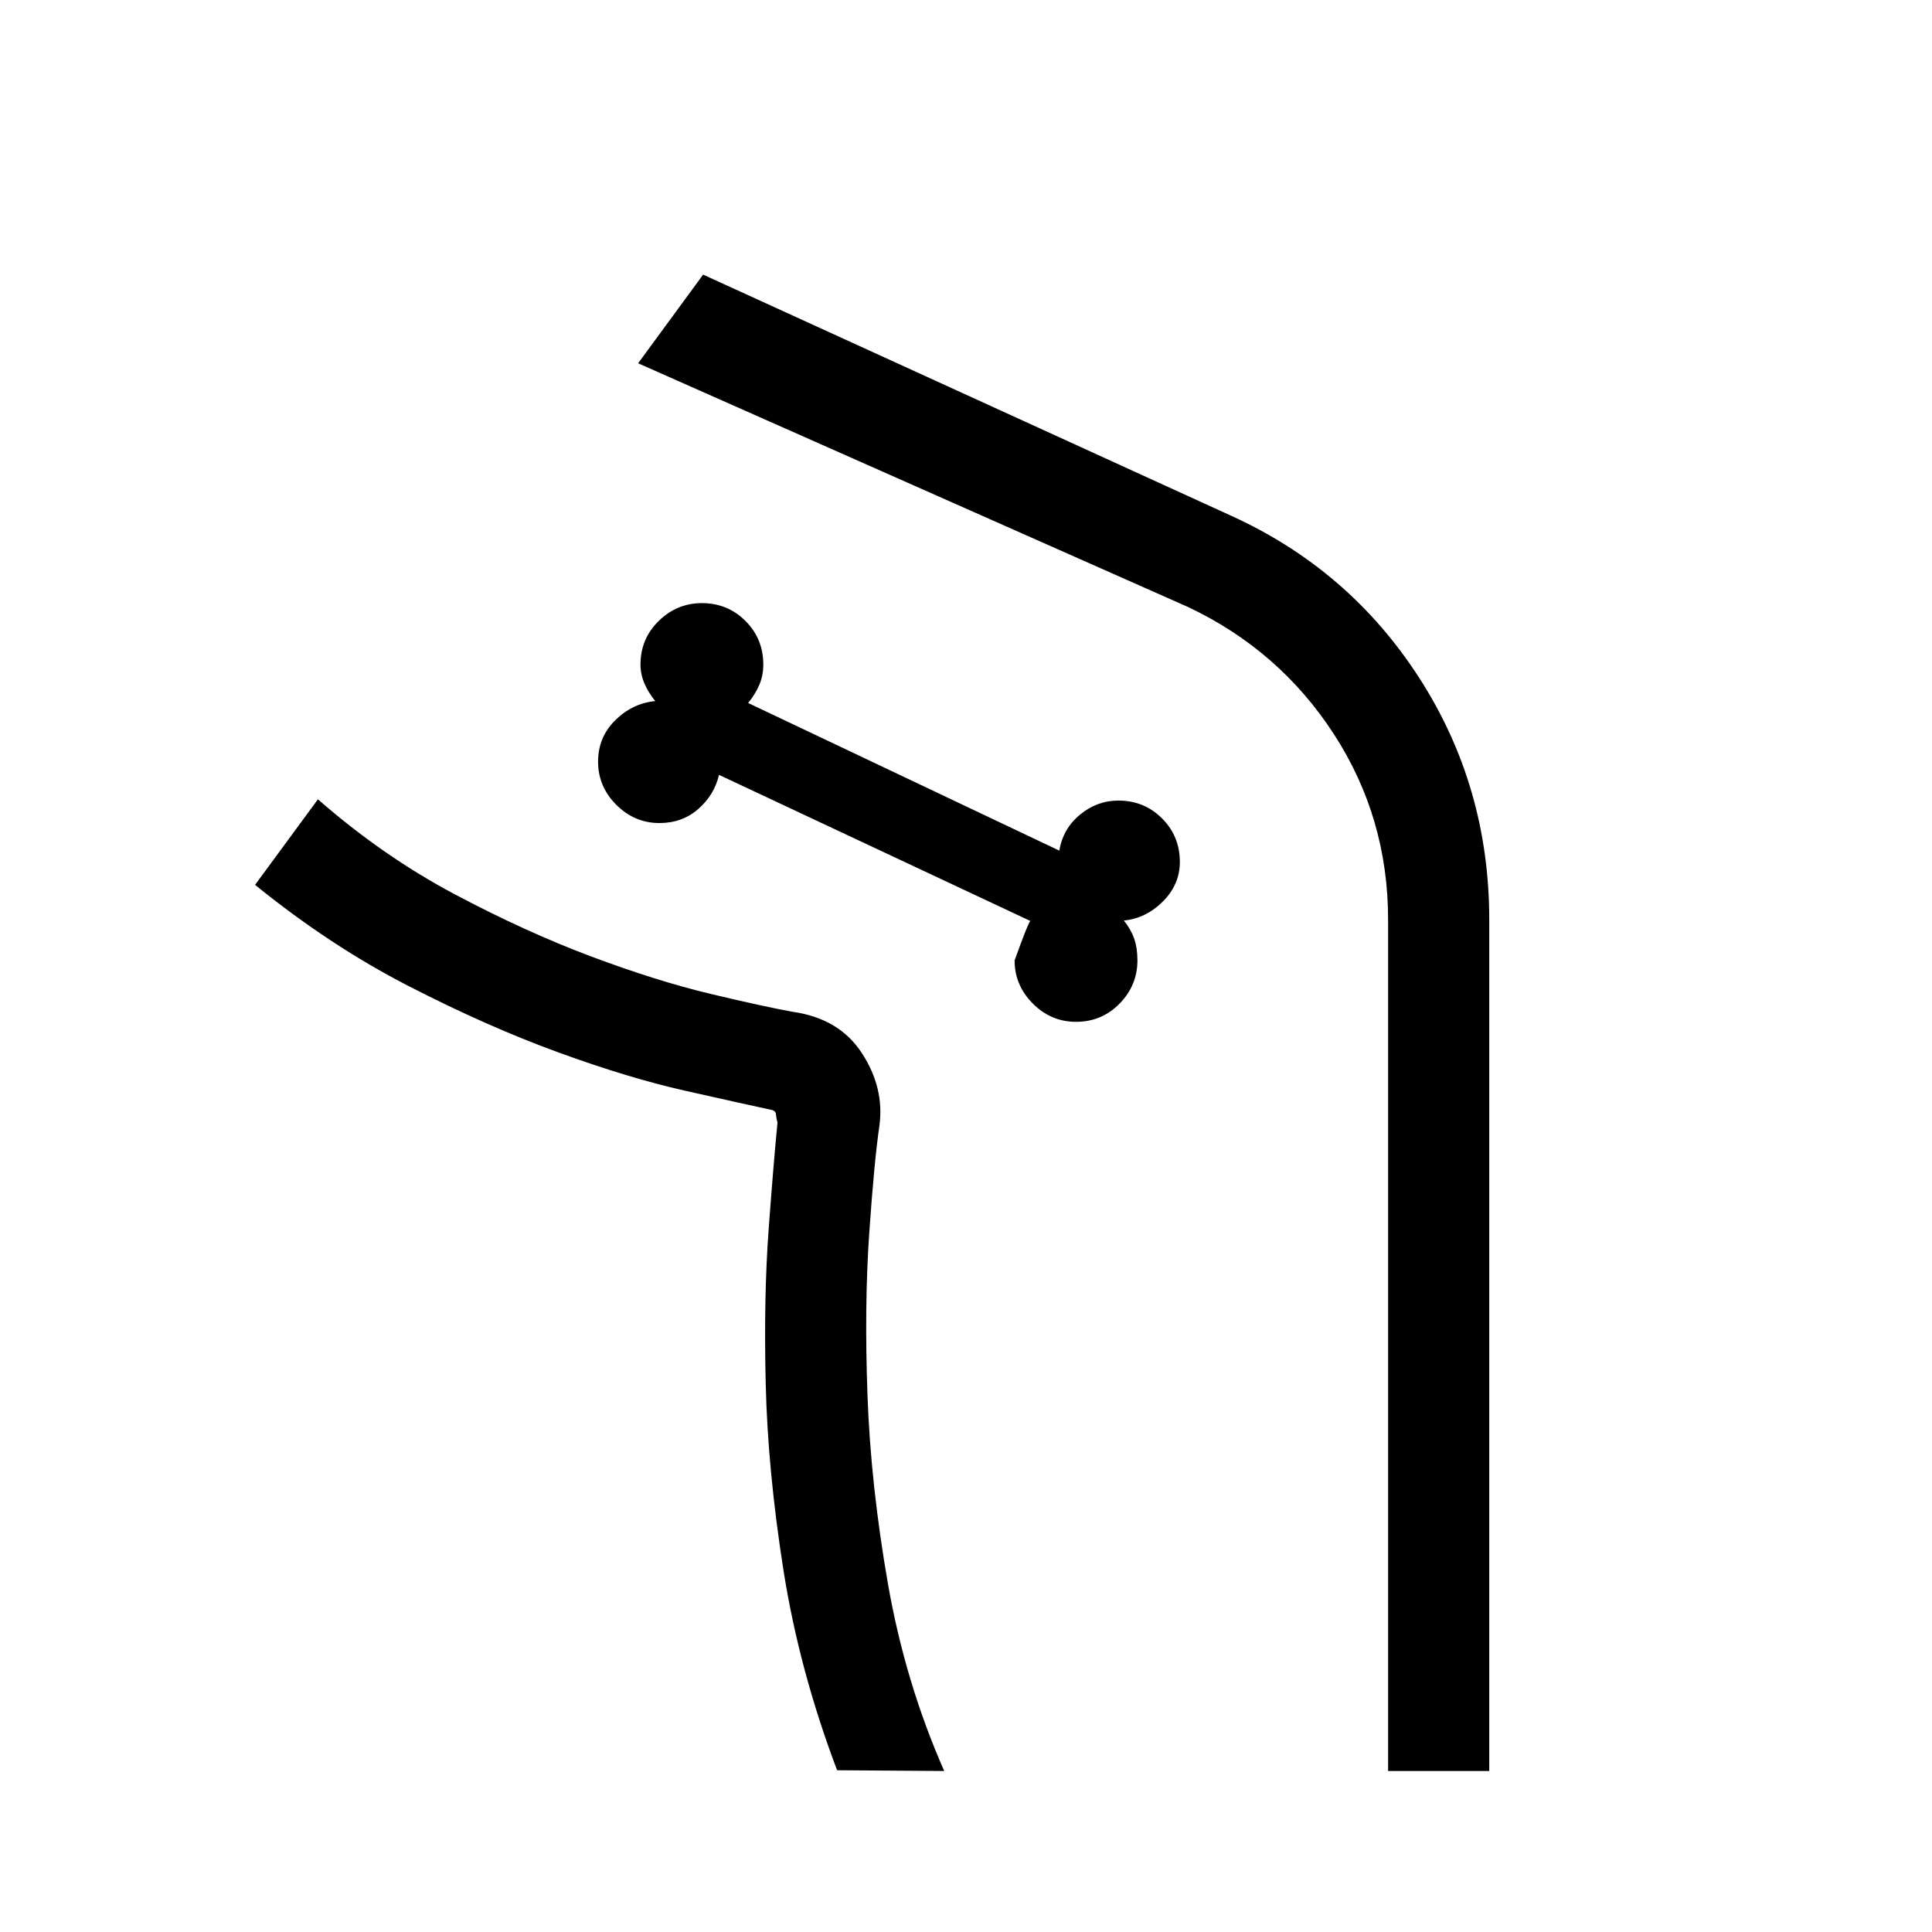 <svg xmlns="http://www.w3.org/2000/svg" height="40" viewBox="0 -960 960 960" width="40"><path d="M534.67-452.26q12.79 0 21.65-9.06 8.86-9.07 8.86-21.45 0-6.26-1.65-10.92-1.66-4.67-5.09-8.9 11.02-1.08 19.42-9.5 8.4-8.42 8.4-19.6 0-12.8-8.86-21.66-8.86-8.85-21.66-8.85-10.64 0-19.12 7.02-8.49 7.03-10.24 17.85l-154.64-73.36q3.41-4.13 5.48-8.84 2.06-4.7 2.06-10.26 0-12.8-8.86-21.66t-21.65-8.86q-12.38 0-21.45 8.86-9.06 8.86-9.06 21.66 0 4.84 1.95 9.38 1.94 4.54 5.38 8.77-11.28 1.08-19.85 9.5-8.56 8.42-8.56 20.6 0 12.39 9.06 21.45 9.07 9.06 21.45 9.06 11.26 0 19.23-6.94 7.98-6.95 10.36-17l154.67 72.58q-1.18 1.18-7.8 19.62 0 12.38 9.07 21.45 9.06 9.06 21.45 9.06ZM415.95-80.38q-18.82-49.7-26.63-99.24-7.81-49.53-8.84-92.73-1.04-43.19 1.48-77.19 2.53-34 4.37-52.61-.61-2.31-.78-4.24-.16-1.92-3.06-2.3-14.31-3.08-42.26-9.38-27.95-6.29-63.09-19.11t-74.15-32.87q-39.01-20.05-76.25-50.28l31.23-42.49q32.31 28.23 67.72 47.04t68.08 31.05q32.67 12.24 59.31 18.59t40.84 8.91q23.16 3.28 34.4 20.61 11.24 17.34 8.63 36.13-2.57 17.59-5.04 53.32-2.47 35.73-.87 80.32 1.6 44.59 10.14 93.64 8.54 49.06 28 93.21l-53.23-.38ZM740-80h-50.26v-423q0-50.72-26.98-92.28-26.99-41.57-72.3-63.05L317.08-779.49l32.3-44.05 261.95 119.62q59 26.69 93.84 80.69Q740-569.23 740-503v423Zm-270.82 0q-19.46-44.15-28-93.21-8.54-49.05-10.14-93.64-1.6-44.59.87-80.32 2.47-35.73 5.04-53.32 2.61-18.79-8.63-36.13-11.24-17.33-34.4-20.61-14.2-2.56-40.84-8.91-26.64-6.35-59.31-18.59t-68.08-31.05q-35.41-18.81-67.72-47.04 32.31 28.23 67.72 47.04t68.08 31.05q32.67 12.24 59.31 18.59t40.84 8.91q23.16 3.28 34.4 20.61 11.24 17.34 8.63 36.13-2.57 17.59-5.04 53.32-2.47 35.73-.87 80.32 1.6 44.59 10.14 93.64 8.54 49.06 28 93.21Z"/></svg>